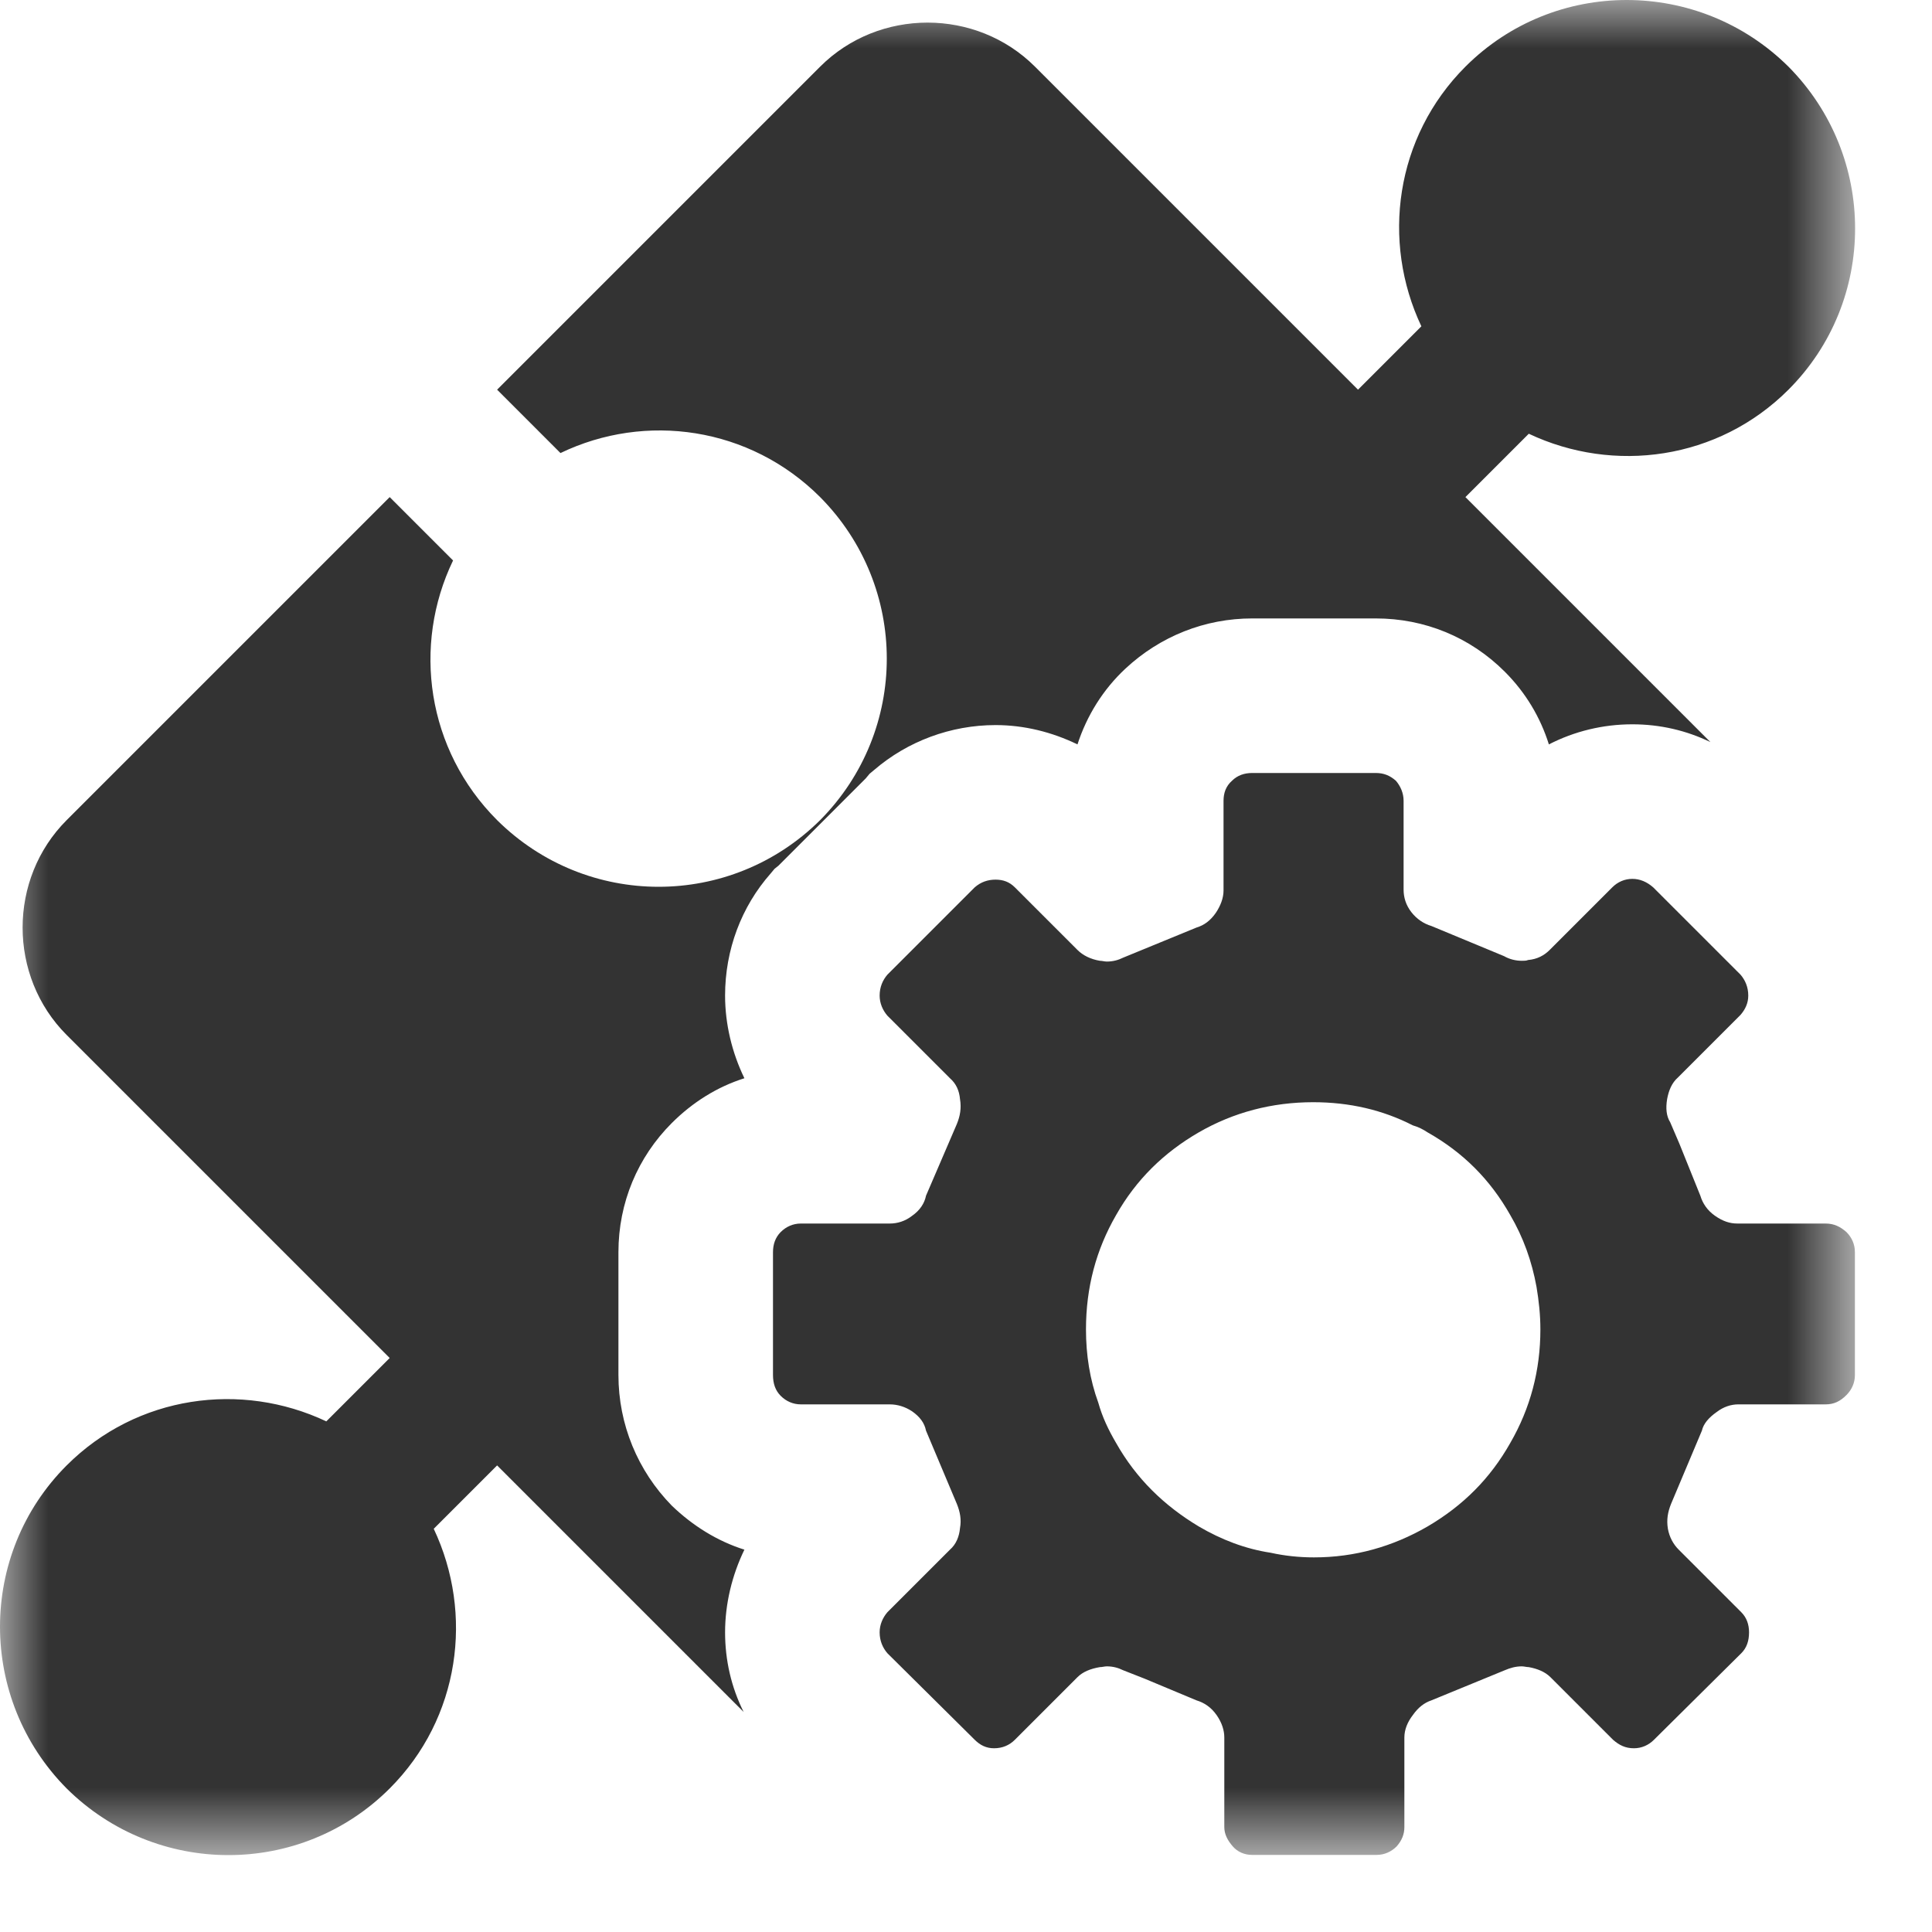 <?xml version="1.0" encoding="UTF-8"?>
<svg width="20px" height="20px" viewBox="0 0 20 20" version="1.1" xmlns="http://www.w3.org/2000/svg" xmlns:xlink="http://www.w3.org/1999/xlink">
    <!-- Generator: Sketch 51.3 (57544) - http://www.bohemiancoding.com/sketch -->
    <title>icons / classes/ BMC_ConfigBaseElement_32</title>
    <desc>Created with Sketch.</desc>
    <defs>
        <polygon id="path-1" points="0 0 19.204 0 19.204 19.204 0 19.204"></polygon>
    </defs>
    <g id="icons-/-classes/-BMC_ConfigBaseElement_32" stroke="none" stroke-width="1" fill="none" fill-rule="evenodd">
        <g>
            <g id="icons-/-20x20-icon-field" fill="#F5A623" fill-rule="nonzero" opacity="0">
                <rect x="0" y="0" width="20" height="20"></rect>
            </g>
            <g id="Group-3">
                <mask id="mask-2" fill="white">
                    <use xlink:href="#path-1"></use>
                </mask>
                <g id="Clip-2"></g>
                <path d="M15.946,13.762 C15.946,13.61 15.93,13.466 15.906,13.322 C15.858,13.058 15.77,12.81 15.634,12.578 C15.426,12.21 15.146,11.93 14.778,11.722 C14.73,11.69 14.682,11.666 14.626,11.65 C14.314,11.49 13.97,11.41 13.594,11.41 C13.17,11.41 12.77,11.514 12.41,11.722 C12.05,11.93 11.762,12.21 11.554,12.578 C11.346,12.938 11.242,13.33 11.242,13.762 C11.242,14.026 11.282,14.282 11.37,14.522 C11.41,14.666 11.474,14.802 11.554,14.938 C11.762,15.306 12.05,15.586 12.41,15.802 C12.642,15.938 12.89,16.034 13.154,16.074 C13.298,16.106 13.45,16.122 13.602,16.122 C14.026,16.122 14.418,16.01 14.778,15.802 C15.146,15.586 15.426,15.306 15.634,14.938 C15.842,14.578 15.946,14.186 15.946,13.762 Z M19.114,12.754 C19.17,12.81 19.202,12.882 19.202,12.962 L19.202,14.234 C19.202,14.314 19.17,14.386 19.114,14.442 C19.05,14.506 18.986,14.538 18.898,14.538 L17.994,14.538 C17.922,14.538 17.842,14.562 17.77,14.618 C17.69,14.674 17.634,14.738 17.618,14.81 L17.298,15.57 C17.266,15.65 17.25,15.73 17.266,15.826 C17.282,15.914 17.322,15.986 17.378,16.042 L18.026,16.69 C18.082,16.746 18.106,16.818 18.106,16.898 C18.106,16.986 18.082,17.058 18.026,17.114 L17.122,18.01 C17.066,18.066 16.994,18.098 16.914,18.098 C16.826,18.098 16.762,18.066 16.698,18.01 L16.05,17.362 C15.994,17.306 15.914,17.274 15.826,17.258 C15.802,17.258 15.778,17.25 15.754,17.25 C15.69,17.25 15.634,17.266 15.578,17.29 L14.818,17.602 C14.746,17.626 14.682,17.674 14.626,17.754 C14.57,17.826 14.538,17.906 14.538,17.986 L14.538,18.914 C14.538,18.986 14.514,19.05 14.458,19.114 C14.402,19.17 14.33,19.202 14.25,19.202 L12.962,19.202 C12.882,19.202 12.81,19.17 12.762,19.114 C12.706,19.05 12.674,18.986 12.674,18.914 L12.674,17.986 C12.674,17.914 12.65,17.834 12.594,17.754 C12.538,17.674 12.466,17.626 12.386,17.602 L11.85,17.378 L11.626,17.29 C11.578,17.266 11.522,17.25 11.458,17.25 C11.434,17.25 11.41,17.258 11.386,17.258 C11.29,17.274 11.21,17.306 11.154,17.362 L10.506,18.01 C10.45,18.066 10.378,18.098 10.29,18.098 C10.21,18.098 10.146,18.066 10.09,18.01 L9.186,17.114 C9.138,17.058 9.106,16.986 9.106,16.898 C9.106,16.818 9.138,16.746 9.186,16.69 L9.834,16.042 C9.898,15.986 9.93,15.906 9.938,15.818 C9.954,15.73 9.938,15.65 9.906,15.57 L9.586,14.81 C9.57,14.73 9.522,14.666 9.442,14.61 C9.37,14.562 9.29,14.538 9.21,14.538 L8.29,14.538 C8.21,14.538 8.138,14.506 8.082,14.45 C8.026,14.394 8.002,14.322 8.002,14.234 L8.002,12.962 C8.002,12.882 8.026,12.81 8.082,12.754 C8.138,12.698 8.21,12.666 8.29,12.666 L9.21,12.666 C9.29,12.666 9.37,12.642 9.442,12.586 C9.522,12.53 9.57,12.458 9.586,12.378 L9.906,11.634 C9.938,11.554 9.954,11.474 9.938,11.378 C9.93,11.29 9.898,11.218 9.834,11.162 L9.186,10.514 C9.138,10.458 9.106,10.386 9.106,10.306 C9.106,10.218 9.138,10.146 9.186,10.09 L10.09,9.186 C10.154,9.13 10.226,9.106 10.306,9.106 C10.386,9.106 10.45,9.13 10.506,9.186 L11.154,9.834 C11.21,9.89 11.29,9.93 11.386,9.946 C11.41,9.946 11.434,9.954 11.458,9.954 C11.522,9.954 11.578,9.938 11.626,9.914 L12.386,9.602 C12.466,9.578 12.53,9.53 12.586,9.45 C12.634,9.378 12.666,9.298 12.666,9.218 L12.666,8.29 C12.666,8.21 12.69,8.138 12.754,8.082 C12.81,8.026 12.882,8.002 12.962,8.002 L14.242,8.002 C14.322,8.002 14.386,8.026 14.45,8.082 C14.498,8.138 14.53,8.21 14.53,8.29 L14.53,9.21 C14.53,9.29 14.554,9.37 14.61,9.442 C14.666,9.514 14.738,9.562 14.818,9.586 L15.57,9.898 C15.626,9.93 15.69,9.946 15.754,9.946 C15.778,9.946 15.802,9.946 15.818,9.938 C15.914,9.93 15.986,9.89 16.042,9.834 L16.69,9.186 C16.746,9.13 16.818,9.098 16.898,9.098 C16.978,9.098 17.05,9.13 17.114,9.186 L18.018,10.09 C18.066,10.146 18.098,10.218 18.098,10.306 C18.098,10.386 18.066,10.45 18.018,10.506 L17.37,11.154 C17.306,11.21 17.274,11.29 17.258,11.378 C17.242,11.474 17.25,11.554 17.29,11.618 L17.386,11.842 L17.602,12.378 C17.626,12.458 17.674,12.53 17.754,12.586 C17.834,12.642 17.906,12.666 17.986,12.666 L18.898,12.666 C18.986,12.666 19.05,12.698 19.114,12.754 Z M7.978,9.042 C7.674,9.386 7.506,9.834 7.506,10.306 C7.506,10.602 7.578,10.898 7.706,11.162 C7.426,11.25 7.17,11.41 6.954,11.626 C6.602,11.978 6.402,12.45 6.402,12.962 L6.402,14.234 C6.402,14.746 6.602,15.226 6.954,15.586 C7.17,15.794 7.426,15.954 7.706,16.042 C7.578,16.306 7.506,16.602 7.506,16.898 C7.506,17.186 7.57,17.466 7.698,17.722 L5.146,15.17 L4.49,15.826 C4.906,16.706 4.762,17.786 4.034,18.514 C3.114,19.434 1.618,19.434 0.69,18.514 C-0.23,17.586 -0.23,16.09 0.69,15.17 C1.418,14.442 2.498,14.298 3.378,14.714 L4.034,14.058 L0.69,10.714 C0.082,10.106 0.082,9.098 0.69,8.49 L4.034,5.146 L4.69,5.802 C4.266,6.682 4.418,7.762 5.146,8.49 C6.074,9.41 7.562,9.41 8.49,8.49 C9.41,7.562 9.41,6.074 8.49,5.146 C7.762,4.418 6.682,4.266 5.802,4.69 L5.146,4.034 L8.49,0.69 C9.098,0.082 10.106,0.082 10.714,0.69 L14.058,4.034 L14.714,3.378 C14.298,2.498 14.442,1.418 15.17,0.69 C16.09,-0.23 17.586,-0.23 18.514,0.69 C19.434,1.618 19.434,3.114 18.514,4.034 C17.786,4.762 16.706,4.906 15.826,4.49 L15.17,5.146 L17.706,7.682 C17.458,7.562 17.186,7.498 16.898,7.498 C16.594,7.498 16.298,7.57 16.034,7.706 C15.946,7.426 15.794,7.17 15.578,6.954 C15.218,6.594 14.746,6.402 14.242,6.402 L12.962,6.402 C12.474,6.402 12.01,6.586 11.65,6.922 C11.418,7.138 11.25,7.41 11.154,7.706 C10.89,7.578 10.602,7.506 10.306,7.506 C9.842,7.506 9.394,7.674 9.05,7.97 L9.002,8.01 L8.962,8.058 L8.058,8.962 L8.018,8.994 L7.978,9.042 Z" id="Fill-1" fill="#333333" mask="url(#mask-2)"></path>
            </g>
            <g id="icons-/-Error_Mark" transform="translate(0, 12)" opacity="0">
                <circle id="Oval" fill="#FFFFFF" fill-rule="nonzero" cx="4" cy="4" r="4"></circle>
                <path d="M4.007,0.667 C4.609,0.667 5.17,0.82 5.688,1.126 C6.19,1.424 6.59,1.823 6.887,2.325 C7.193,2.844 7.347,3.405 7.347,4.007 C7.347,4.608 7.193,5.169 6.887,5.688 C6.59,6.19 6.19,6.59 5.688,6.887 C5.169,7.193 4.608,7.347 4.007,7.347 C3.405,7.347 2.844,7.193 2.325,6.887 C1.823,6.59 1.424,6.19 1.126,5.688 C0.82,5.169 0.667,4.608 0.667,4.007 C0.667,3.405 0.82,2.844 1.126,2.325 C1.424,1.823 1.823,1.424 2.325,1.126 C2.844,0.82 3.404,0.667 4.007,0.667 L4.007,0.667 Z M4.007,0.667 C4.006,0.667 4.004,0.667 4.003,0.667 L4.01,0.667 C4.009,0.667 4.008,0.667 4.007,0.667 L4.007,0.667 Z M4.343,5.675 L4.343,5.009 L3.67,5.009 L3.67,5.675 L4.343,5.675 Z M4.343,4.343 L4.343,2.338 L3.67,2.338 L3.67,4.343 L4.343,4.343 Z" id="" fill="#F83200"></path>
            </g>
        </g>
    </g>
</svg>